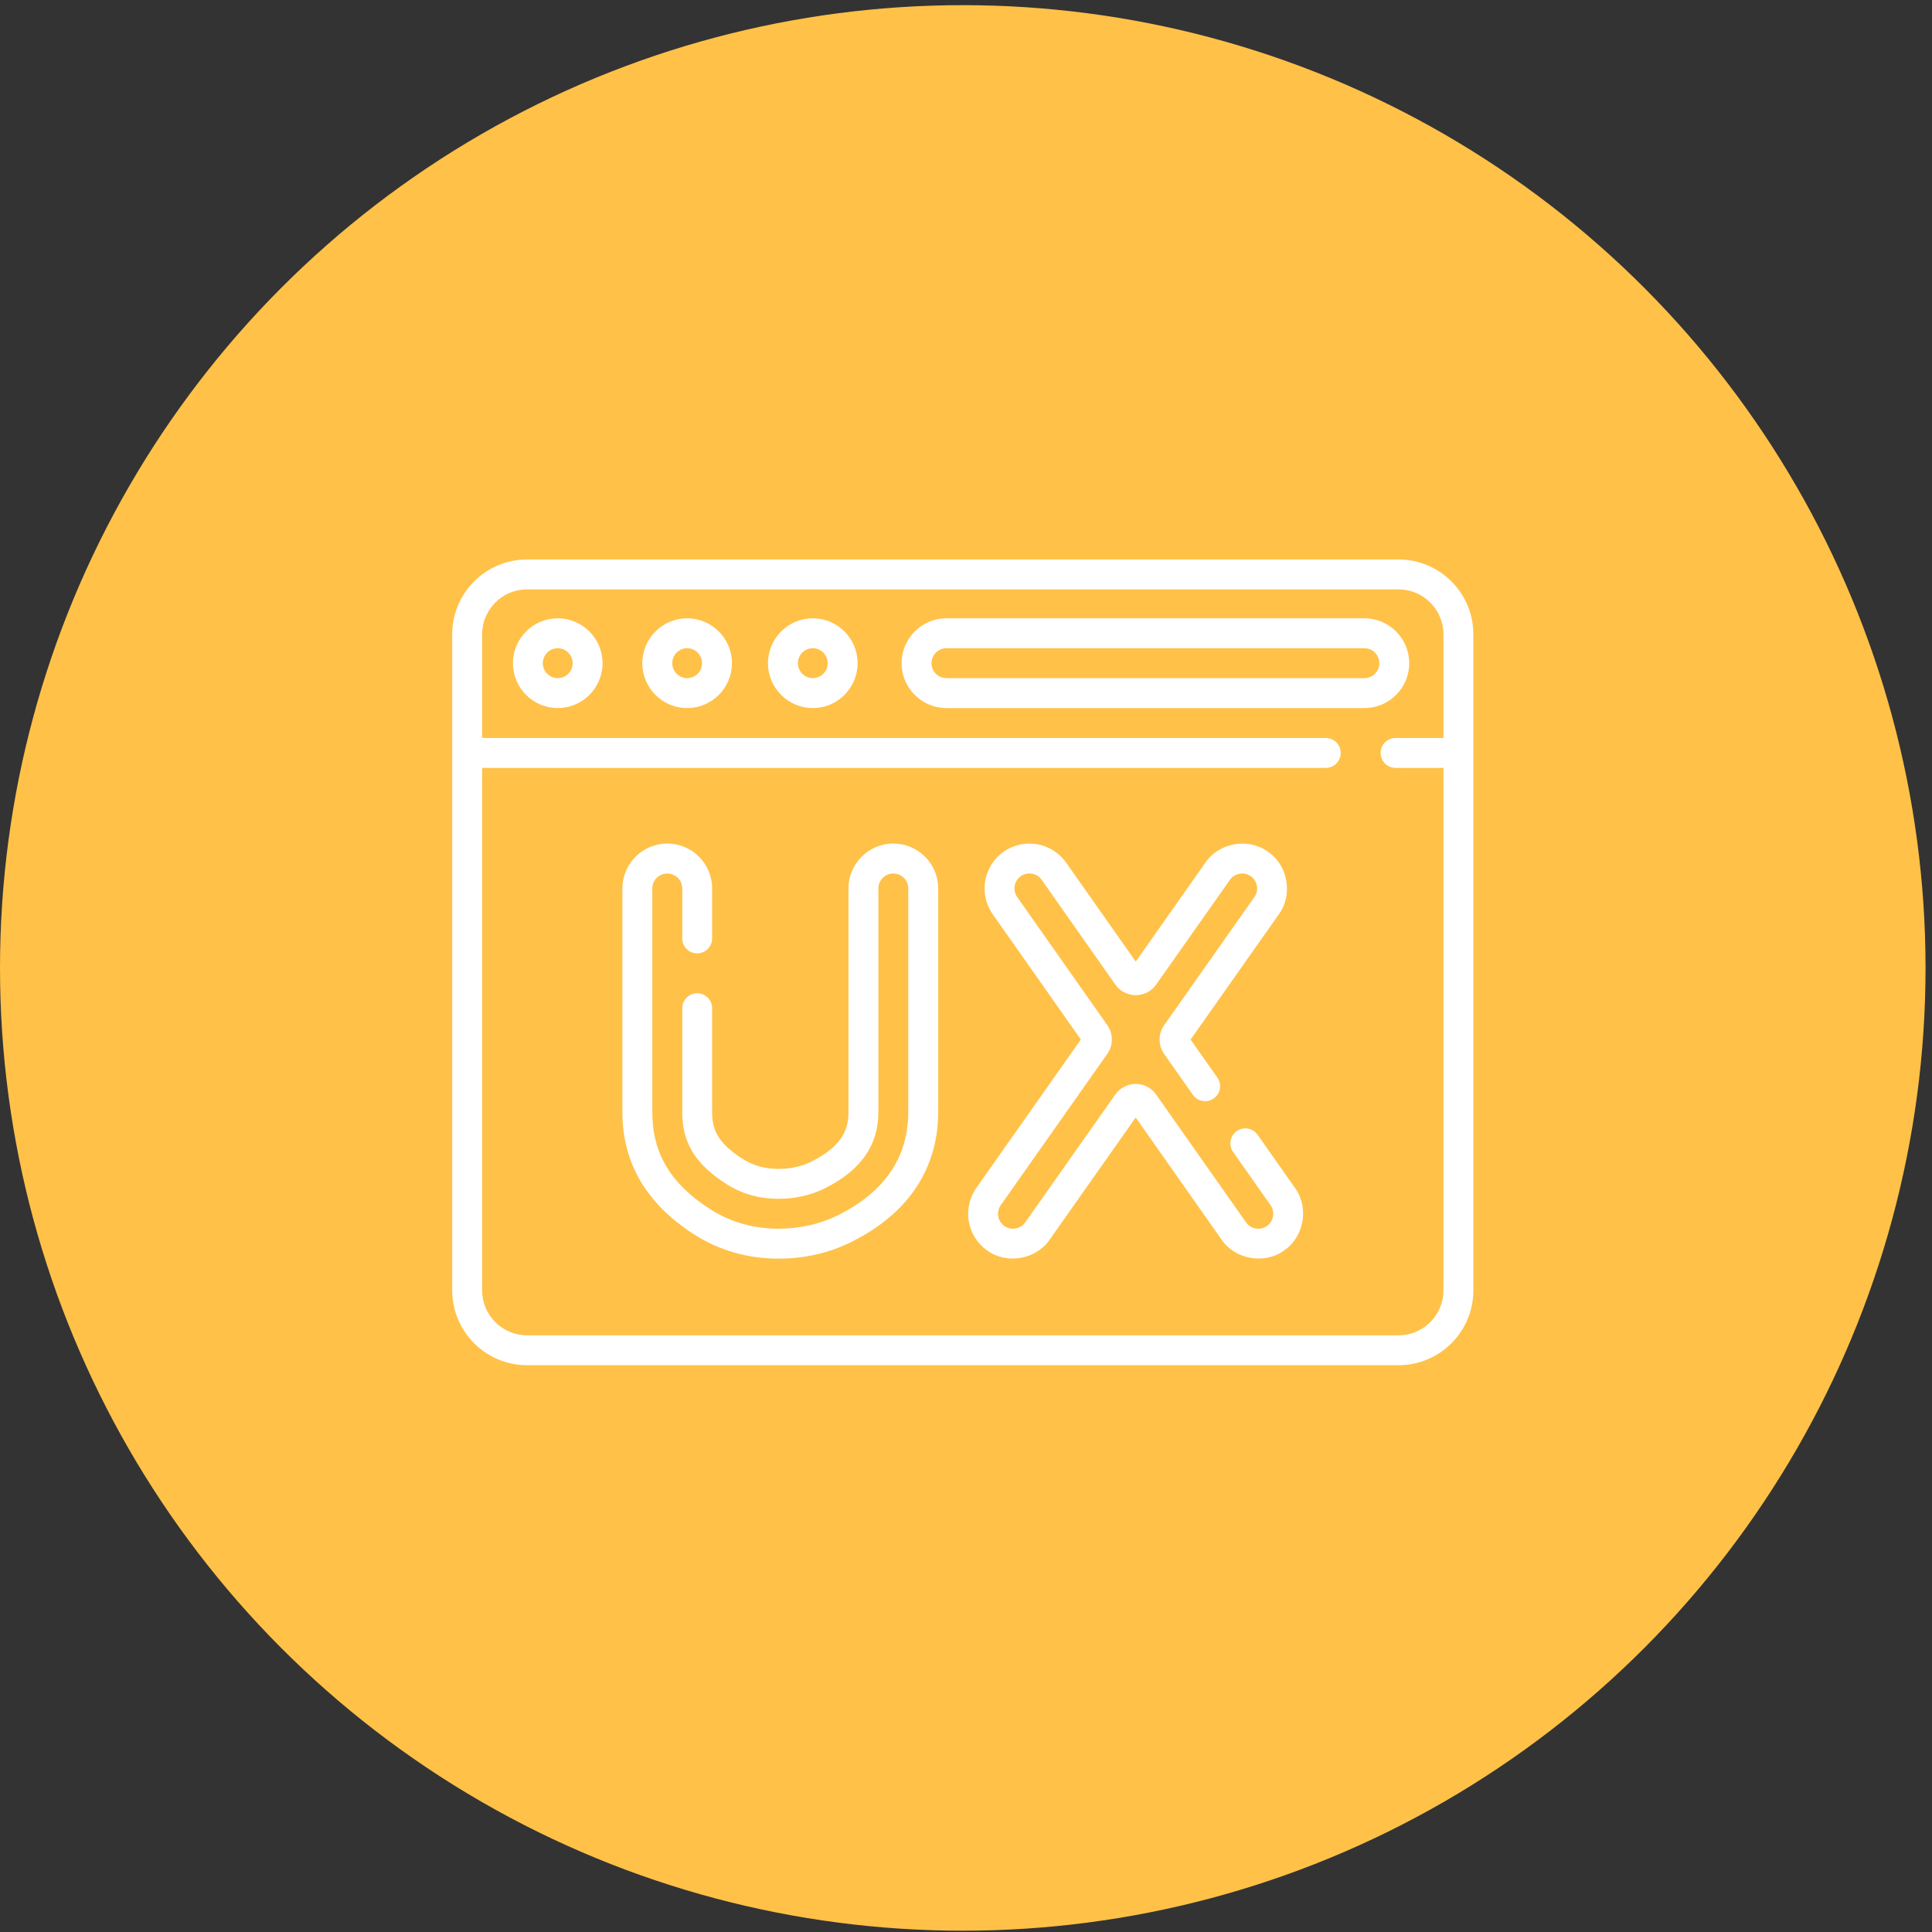 <svg width="79" height="79" viewBox="0 0 79 79" fill="none" xmlns="http://www.w3.org/2000/svg">
<rect x="0" y="0" width="79" height="79" fill="#333333" stroke="none"/>
<circle cx="39.368" cy="39.579" r="39.368" fill="#FFC148"/>
<path d="M22.806 25.283C21.796 25.283 20.974 26.106 20.974 27.118C20.974 28.13 21.796 28.953 22.806 28.953C23.817 28.953 24.639 28.13 24.639 27.118C24.639 26.106 23.817 25.283 22.806 25.283ZM22.806 27.729C22.47 27.729 22.197 27.455 22.197 27.118C22.197 26.78 22.47 26.506 22.806 26.506C23.142 26.506 23.416 26.78 23.416 27.118C23.416 27.455 23.142 27.729 22.806 27.729Z" fill="white"/>
<path d="M28.097 25.283C27.087 25.283 26.264 26.106 26.264 27.118C26.264 28.13 27.087 28.953 28.097 28.953C29.108 28.953 29.93 28.13 29.93 27.118C29.93 26.106 29.108 25.283 28.097 25.283ZM28.097 27.729C27.761 27.729 27.488 27.455 27.488 27.118C27.488 26.78 27.761 26.506 28.097 26.506C28.433 26.506 28.706 26.78 28.706 27.118C28.706 27.455 28.433 27.729 28.097 27.729Z" fill="white"/>
<path d="M33.235 25.283C32.225 25.283 31.402 26.106 31.402 27.118C31.402 28.13 32.225 28.953 33.235 28.953C34.246 28.953 35.068 28.13 35.068 27.118C35.068 26.106 34.246 25.283 33.235 25.283ZM33.235 27.729C32.899 27.729 32.626 27.455 32.626 27.118C32.626 26.78 32.899 26.506 33.235 26.506C33.571 26.506 33.844 26.78 33.844 27.118C33.844 27.455 33.571 27.729 33.235 27.729Z" fill="white"/>
<path d="M57.624 27.118C57.624 26.106 56.802 25.283 55.792 25.283H38.699C37.688 25.283 36.866 26.106 36.866 27.118C36.866 28.13 37.688 28.953 38.699 28.953H55.792C56.802 28.953 57.624 28.13 57.624 27.118ZM55.792 27.729H38.699C38.363 27.729 38.089 27.455 38.089 27.118C38.089 26.78 38.363 26.506 38.699 26.506H55.792C56.128 26.506 56.401 26.78 56.401 27.118C56.401 27.455 56.128 27.729 55.792 27.729Z" fill="white"/>
<path d="M51.422 46.399C51.227 46.123 50.846 46.057 50.57 46.251C50.293 46.445 50.227 46.827 50.421 47.103L51.952 49.279C52.147 49.544 52.076 49.948 51.804 50.131C51.538 50.326 51.135 50.255 50.951 49.983L47.273 44.754C47.082 44.483 46.771 44.322 46.439 44.322C46.439 44.322 46.439 44.322 46.439 44.322C46.108 44.322 45.796 44.483 45.606 44.754L41.923 49.982C41.737 50.255 41.336 50.326 41.069 50.131C40.793 49.937 40.727 49.554 40.922 49.279L45.278 43.093C45.526 42.742 45.526 42.271 45.279 41.92L41.593 36.68C41.399 36.404 41.466 36.022 41.741 35.828C42.017 35.634 42.4 35.701 42.594 35.976L45.607 40.26C45.798 40.531 46.109 40.693 46.441 40.693H46.441C46.772 40.693 47.084 40.532 47.275 40.261L50.293 35.976C50.477 35.703 50.88 35.633 51.145 35.828C51.418 36.012 51.488 36.416 51.293 36.681L47.602 41.921C47.355 42.272 47.354 42.744 47.601 43.095L48.778 44.768C48.973 45.044 49.354 45.111 49.63 44.916C49.907 44.722 49.973 44.34 49.779 44.064L48.684 42.508L52.293 37.385C52.878 36.59 52.667 35.379 51.849 34.828C51.055 34.244 49.844 34.453 49.292 35.271L46.441 39.319L43.594 35.272C43.012 34.446 41.866 34.246 41.038 34.827C40.21 35.409 40.01 36.556 40.592 37.384L44.196 42.506L39.922 48.574C39.339 49.401 39.538 50.548 40.365 51.131C41.162 51.715 42.366 51.504 42.922 50.688L46.439 45.695L49.95 50.687C50.503 51.503 51.71 51.715 52.507 51.132C53.325 50.581 53.537 49.37 52.952 48.575L51.422 46.399Z" fill="white"/>
<path d="M36.528 34.493C35.517 34.493 34.694 35.317 34.694 36.328V45.472C34.694 46.097 34.516 46.825 33.196 47.489C32.792 47.693 32.333 47.796 31.826 47.796C31.273 47.795 30.793 47.66 30.36 47.383C29.327 46.724 29.12 46.167 29.12 45.482V41.226C29.12 40.889 28.846 40.615 28.508 40.615C28.171 40.615 27.897 40.889 27.897 41.226V45.482C27.897 46.729 28.436 47.606 29.701 48.414C30.337 48.82 31.032 49.018 31.832 49.019C32.526 49.019 33.17 48.872 33.746 48.582C35.207 47.846 35.917 46.829 35.917 45.472V36.328C35.917 35.991 36.191 35.717 36.528 35.717C36.866 35.717 37.14 35.991 37.14 36.328V45.472C37.14 47.31 36.183 48.724 34.297 49.674C33.548 50.051 32.718 50.242 31.832 50.242H31.823C30.804 50.241 29.869 49.973 29.043 49.445C27.426 48.412 26.673 47.153 26.673 45.482V36.328C26.673 35.991 26.948 35.717 27.285 35.717C27.622 35.717 27.897 35.991 27.897 36.328V38.372C27.897 38.71 28.17 38.984 28.508 38.984C28.846 38.984 29.12 38.71 29.12 38.372V36.328C29.12 35.317 28.297 34.493 27.285 34.493C26.273 34.493 25.45 35.317 25.45 36.328V45.482C25.45 47.552 26.437 49.232 28.384 50.476C29.409 51.131 30.566 51.464 31.822 51.466H31.831C32.911 51.466 33.926 51.231 34.847 50.767C37.753 49.303 38.363 47.08 38.363 45.472V36.328C38.363 35.317 37.54 34.493 36.528 34.493Z" fill="white"/>
<path d="M57.187 22.877H21.549C19.863 22.877 18.491 24.249 18.491 25.935V52.766C18.491 54.452 19.863 55.824 21.549 55.824H57.187C58.874 55.824 60.246 54.452 60.246 52.766V25.935C60.246 24.249 58.874 22.877 57.187 22.877ZM57.187 54.601H21.549C20.538 54.601 19.715 53.778 19.715 52.766V31.399H54.211C54.549 31.399 54.822 31.125 54.822 30.788C54.822 30.45 54.549 30.176 54.211 30.176H19.715V25.935C19.715 24.924 20.538 24.1 21.549 24.1H57.187C58.199 24.1 59.022 24.924 59.022 25.935V30.176H57.065C56.727 30.176 56.453 30.45 56.453 30.788C56.453 31.125 56.727 31.399 57.065 31.399H59.022V52.766C59.022 53.778 58.199 54.601 57.187 54.601Z" fill="white"/>
</svg>
